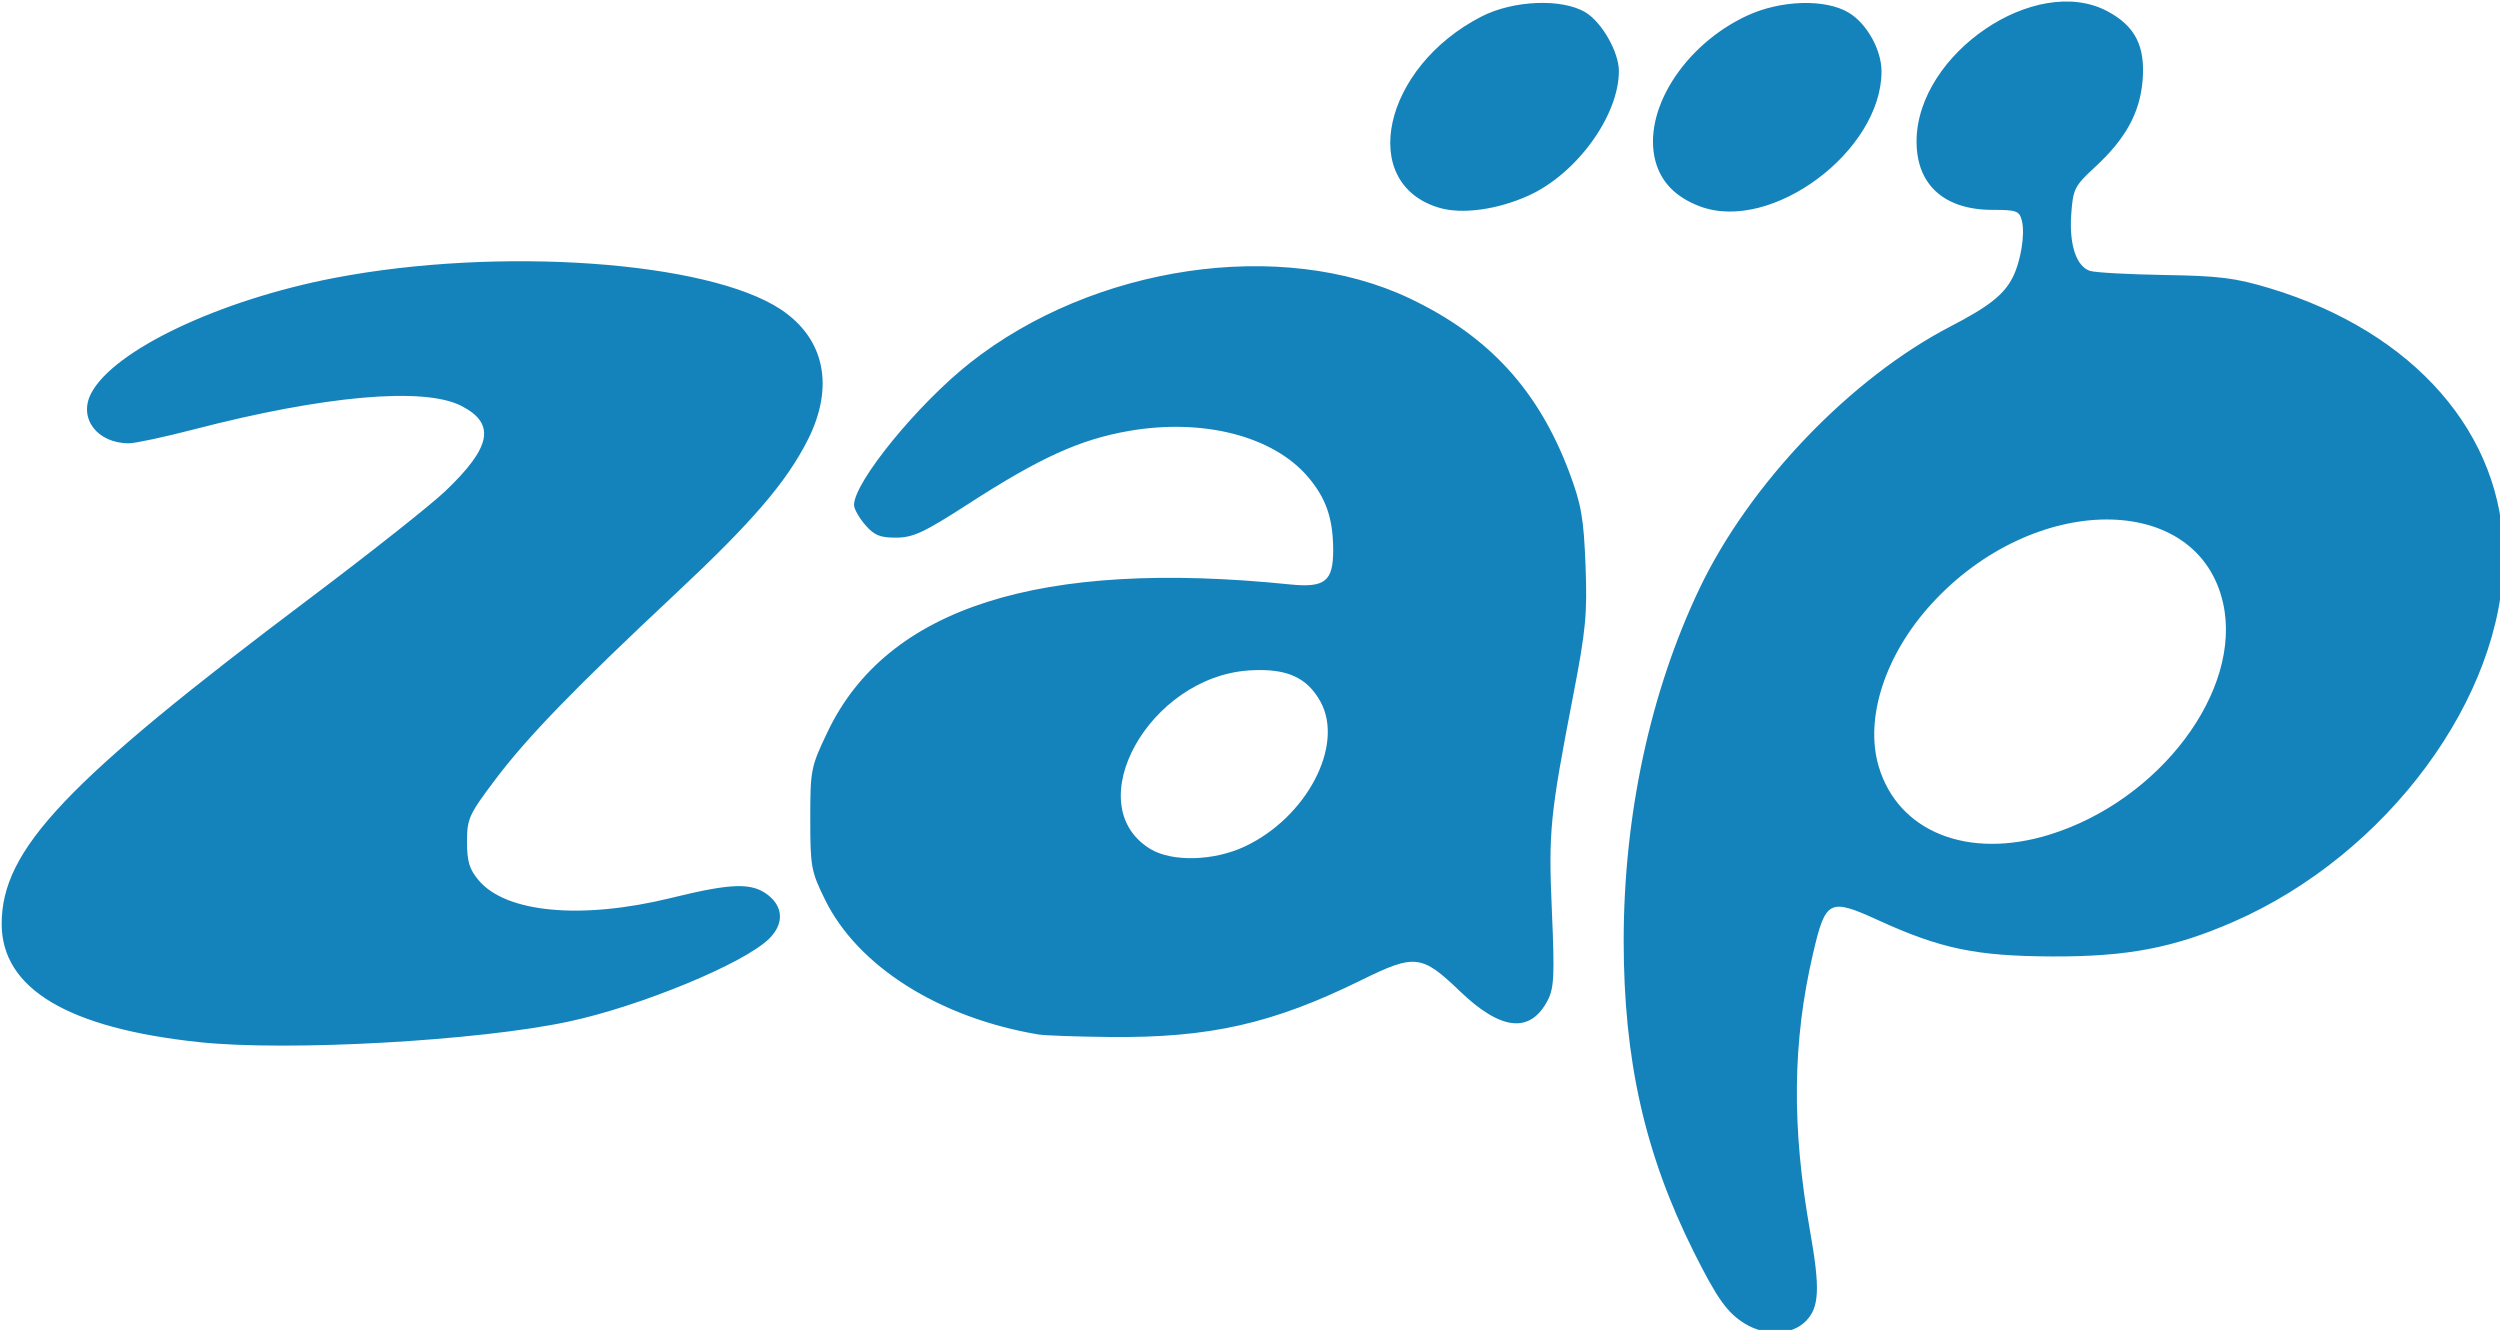 <?xml version="1.0" ?>
<svg xmlns="http://www.w3.org/2000/svg" viewBox="0 0 61.313 32.617">
	<g transform="matrix(.113 0 0 .113 -51.929 -46.834)">
		<g transform="translate(169.67,121.82)" fill="#1583bb">
			<path d="m668.63 579.95c-3.865-2.357-6.051-5.418-11.138-15.595-10.616-21.241-15.215-41.645-15.215-67.5 7.2e-4 -27.266 5.779-54.109 16.467-76.5 10.852-22.735 32.792-45.635 54.5-56.885 8.294-4.298 11.553-6.869 13.458-10.615 1.754-3.449 2.727-9.402 2.006-12.273-0.547-2.18-1.117-2.393-6.406-2.393-10.554 0-16.597-5.561-16.457-15.143 0.277-18.843 25.812-36.154 41.321-28.014 6.101 3.202 8.354 7.592 7.738 15.073-0.577 6.999-3.693 12.678-10.294 18.763-4.466 4.117-4.799 4.769-5.191 10.195-0.482 6.667 1.091 11.425 4.093 12.378 1.131 0.359 8.395 0.756 16.142 0.883 11.956 0.196 15.419 0.633 22.894 2.893 31.333 9.472 50.693 31.683 50.693 58.159 0 30.594-25.289 64.801-58.664 79.352-12.968 5.654-23.004 7.566-39.336 7.497-16.51-0.07-24.172-1.671-37.78-7.891-10.566-4.83-11.37-4.416-14.088 7.26-4.465 19.178-4.661 37.579-0.641 60.261 2.21 12.472 2.011 16.589-0.946 19.545-3.042 3.042-8.684 3.277-13.157 0.55zm66.038-106.15c24.001-7.413 41.94-31.328 37.703-50.261-5.43-24.265-41.015-24.187-63.258 0.139-10.097 11.042-14.59 24.86-11.485 35.316 4.217 14.196 19.384 20.26 37.039 14.807zm-401.42 45.036c-28.587-3.006-42.99-11.597-43.004-25.653-0.016-16.161 13.79-30.746 66.995-70.772 12.925-9.724 26.076-20.128 29.225-23.121 10.103-9.603 11.07-14.718 3.511-18.574-8.104-4.135-29.691-2.235-57.938 5.1-6.429 1.669-12.818 3.035-14.196 3.035-6.864 0-10.982-5.428-8.2-10.807 4.847-9.373 27.796-20.275 52.8-25.081 35.669-6.857 81.058-3.662 96.883 6.821 9.563 6.335 11.719 16.788 5.851 28.371-4.642 9.162-12.056 17.788-28.613 33.285-21.777 20.384-32.215 31.14-39.146 40.338-5.781 7.672-6.176 8.539-6.176 13.558 0 4.277 0.512 5.97 2.53 8.368 5.959 7.082 22.417 8.584 41.801 3.813 13.154-3.238 17.517-3.361 21.035-0.593 3.312 2.605 3.408 6.245 0.249 9.405-5.371 5.371-27.922 14.699-43.628 18.047-19.616 4.181-60.798 6.479-79.977 4.462zm181.99-1.679c-21.486-3.612-39.162-14.769-46.273-29.208-3.044-6.182-3.227-7.175-3.227-17.576 0-10.682 0.117-11.268 3.763-18.905 12.871-26.957 46.028-37.534 100.29-31.994 7.649 0.781 9.445-0.636 9.437-7.446-8e-3 -6.857-1.544-11.292-5.516-15.933-7.558-8.83-22.76-12.718-38.81-9.926-10.623 1.848-19.306 5.791-34.843 15.824-9.583 6.188-11.993 7.317-15.662 7.335-3.527 0.018-4.787-0.502-6.75-2.784-1.327-1.543-2.413-3.478-2.413-4.3 0-4.951 13.759-21.827 25.122-30.812 26.88-21.255 67.676-27.245 95.492-14.021 17.207 8.18 27.976 19.949 34.686 37.903 2.548 6.82 3.072 9.85 3.463 20.035 0.403 10.493 0.072 14.009-2.633 28-5.105 26.397-5.427 29.649-4.665 47.137 0.6 13.761 0.469 16.591-0.891 19.22-3.773 7.297-10.13 6.655-19.064-1.924-8.33-7.999-9.756-8.156-21.509-2.373-19.149 9.423-32.867 12.519-54.5 12.299-7.15-0.073-14.125-0.321-15.5-0.552zm44.713-40.754c13.507-6.289 21.752-21.997 16.521-31.476-2.943-5.333-7.427-7.3-15.463-6.781-21.752 1.403-37.15 29.186-21.473 38.745 4.679 2.853 13.704 2.637 20.415-0.487zm42.287-138.67c-17.795-5.271-12.224-30.51 9.16-41.498 6.928-3.56 17.519-3.983 22.611-0.903 3.552 2.148 7.229 8.619 7.229 12.723 0 9.725-9.216 22.384-19.718 27.086-6.771 3.031-14.357 4.051-19.282 2.592zm56.655-0.281c-5.228-1.942-8.476-5.22-9.709-9.798-2.923-10.857 6.1-25.209 19.879-31.62 7.29-3.391 16.948-3.685 22.02-0.669 3.954 2.351 7.155 8.065 7.155 12.771 0 17.284-23.865 35.066-39.345 29.317z" fill="#1583bb"/>
		</g>
	</g>
</svg>